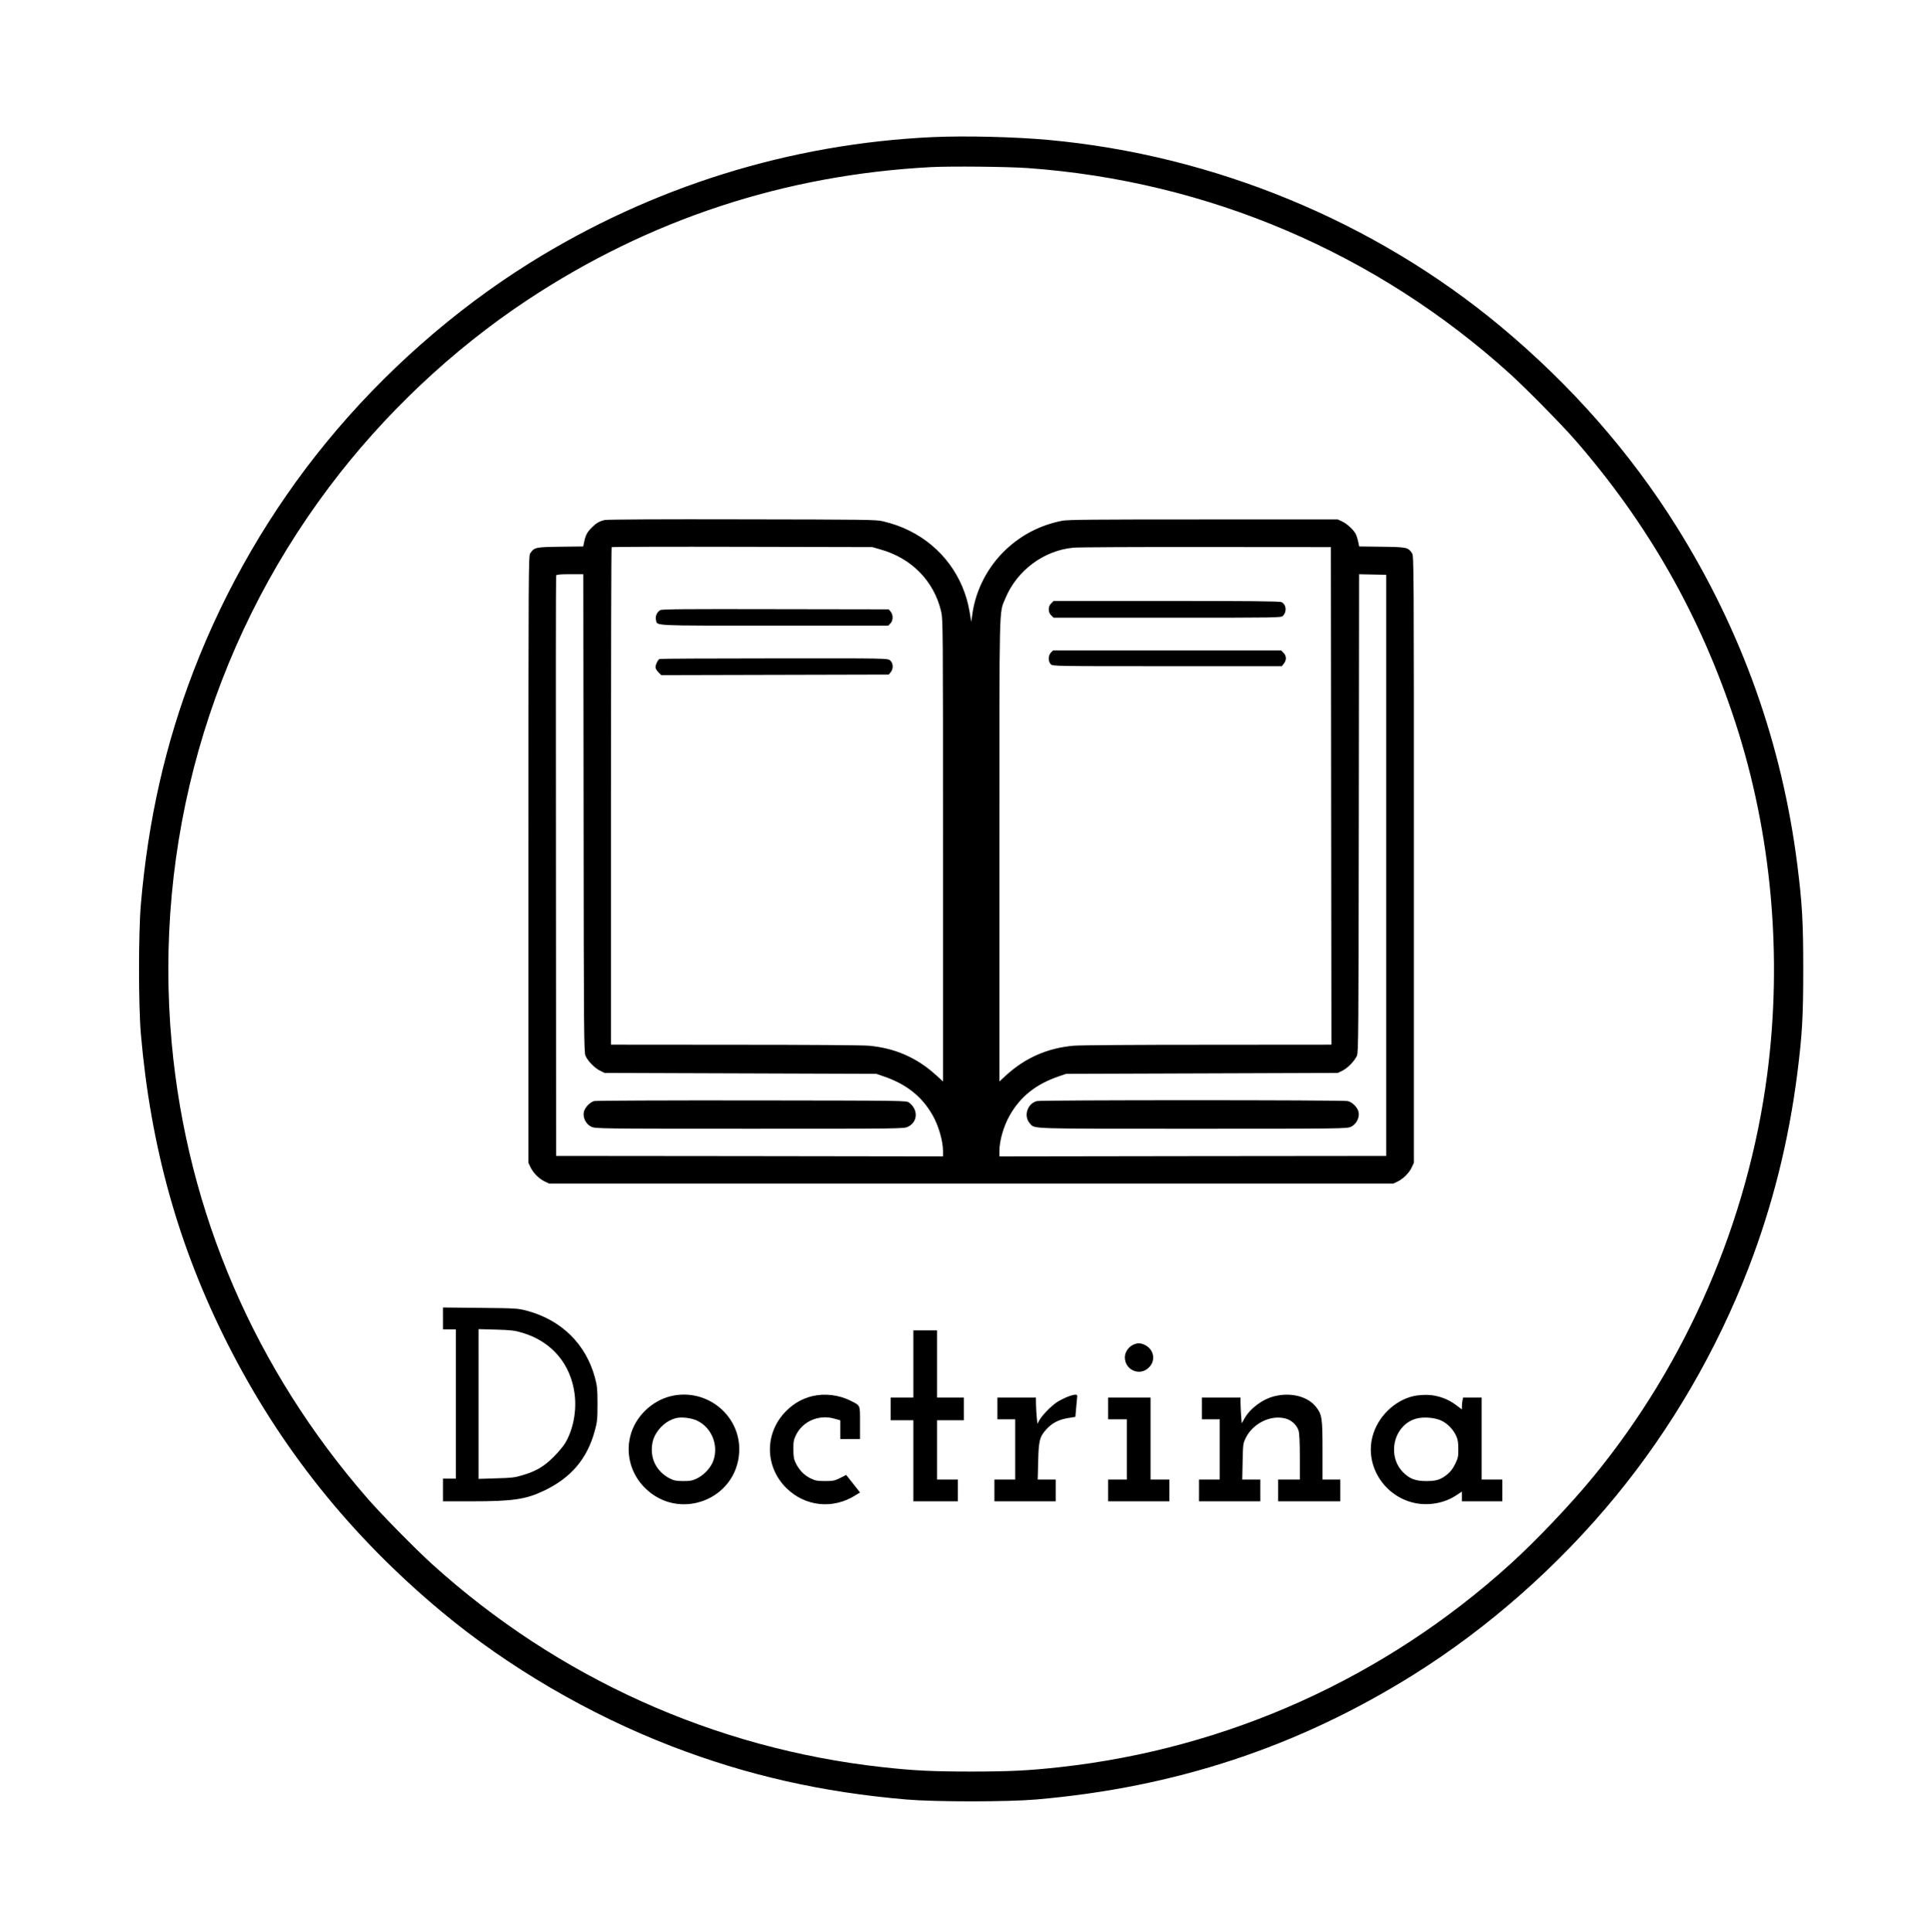 <?xml version="1.0" encoding="utf-8"?>
<!-- Generator: Adobe Illustrator 22.0.1, SVG Export Plug-In . SVG Version: 6.00 Build 0)  -->
<svg version="1.1" id="Calque_1" xmlns="http://www.w3.org/2000/svg" xmlns:xlink="http://www.w3.org/1999/xlink" x="0px" y="0px"
	 viewBox="0 0 1684 1684.5" style="enable-background:new 0 0 1684 1684.5;" xml:space="preserve">
<g transform="translate(-158.454,1841.951) rotate(-360.00) scale(0.095,-0.095)">
	<path d="M10234,18130.8c-1314.2-60.5-2583.4-456.2-3705.7-1156.9c-690.3-431.1-1339.2-1003.1-1865.4-1645.9
		c-508.9-620.4-925.4-1336.6-1215.7-2090.9c-263.5-684.3-419-1372.9-486.4-2148.8c-22.5-264.4-22.5-925.3,0-1188.9
		c89.9-1039.4,344.7-1950.9,795.7-2844.3c482.1-953.9,1127.5-1761.7,1967.3-2461.6c610-508,1354.8-942.6,2113.4-1234.7
		c689.5-265.2,1374.6-420.8,2152.2-487.3c263.5-22.5,924.5-22.5,1188,0c1277,109.7,2401.9,481.3,3461.2,1142.2
		c690.3,431.1,1338.3,1003.1,1864.5,1645.1c509.8,621.2,925.3,1337.5,1216.5,2091.8c221.2,575.4,368.1,1163,447.6,1785.9
		c44.9,356.8,54.4,520.1,54.4,957.3c0,437.2-9.5,599.6-54.4,957.3c-140.8,1111.1-508.9,2144.5-1104.2,3097.5
		c-427.7,685.2-971.1,1303.8-1620,1844.7c-1159.5,965.1-2632.6,1572.5-4152.4,1711.6C10977.1,18133.3,10529.5,18143.7,10234,18130.8
		z M11100.6,17846.5c1655.4-118.4,3202-778.5,4429.8-1889.6c146.9-133.1,468.3-459.7,591.8-600.5
		c676.5-775,1159.5-1626.1,1477.5-2602.4c330.9-1016.1,432.9-2141,291.2-3226.2c-176.3-1347-737.9-2647.3-1595.8-3692.8
		c-208.2-254-528.8-591-764.6-804.4c-1151.7-1042.9-2591.2-1691.7-4130.8-1861.9c-288.6-32-464-40.6-816.5-40.6
		c-353.4,0-529.6,8.6-816.5,40.6C8227.8,3339,6788.4,3987.8,5635.8,5030.7c-146,132.2-468.3,458.8-591,600.5
		C4008,6818.3,3386.8,8261.2,3244.2,9813c-167.6,1830,344.7,3640.9,1443.8,5103.7c502,667.9,1131.8,1262.3,1822.2,1719.4
		c1117.2,738.7,2360.5,1148.3,3705.7,1219.1C10398.2,17864.6,10914,17859.5,11100.6,17846.5z"/>
	<path d="M7219.5,14616c-49.2-11.2-78.6-28.5-118.4-68.3c-42.3-42.3-57.9-70-70-129.6l-9.5-44.9l-210.8-2.6
		c-229-3.5-237.6-5.2-275.6-60.5c-15.6-23.3-16.4-131.3-16.4-2809.7V8715.7l19-40.6c25.1-52.7,78.6-106.3,131.3-131.3l40.6-19
		h3873.3h3874.2l40.6,19c51.8,25.1,106.3,78.6,130.5,131.3l19,40.6v2784.7c0,2678.4,0,2786.4-16.4,2809.7
		c-37.2,55.3-45.8,57-275.6,60.5l-210,2.6l-9.5,44.9c-5.2,25.1-15.6,56.2-22.5,70c-20.7,38.9-79.5,93.3-123.6,114l-40.6,19h-1233.8
		c-1017.8,0-1245-1.7-1297.7-12.1c-199.6-39.7-374.1-129.6-518.4-267c-163.3-154.7-272.2-364.6-304.1-582.3l-11.2-77.8l-14.7,89
		c-54.4,326.6-256.6,599.6-552.1,746.5c-77.8,38.9-146.9,63.1-245.4,87.3c-63.9,14.7-152.9,15.6-1293.4,17.3
		C7769.9,14623.8,7239.4,14621.2,7219.5,14616z M9748.4,14346.4c286-79.5,491.6-288.6,558.1-565.9c18.1-74.3,18.1-108.9,18.1-2196.3
		v-2122l-61.3,56.2c-178,162.4-380.2,250.6-620.4,272.2c-62.2,5.2-548.6,8.6-1234.7,8.6l-1131.8,0.9v2280.1
		c0,1253.7,2.6,2282.7,6,2286.2c4.3,3.5,543.5,5.2,1200.1,3.5l1193.2-2.6L9748.4,14346.4z M13887.9,12083.6l2.6-2283.6l-1131.8-0.9
		c-686.9,0-1172.5-3.5-1235.5-8.6c-239.3-21.6-441.5-109.7-620.4-272.2l-60.5-56.2v2115.1c0,2332-4.3,2176.4,55.3,2320.7
		c107.1,256.6,352.5,438.9,624.7,464c42.3,4.3,591.8,6.9,1220,6l1143.1-0.9L13887.9,12083.6z M7025.1,11924.6
		c1.7-2027.8,3.5-2195.4,17.3-2226.5c21.6-48.4,83.8-112.3,133.1-136.5l42.3-20.7l1247.6-4.3l1246.8-4.3l63.1-21.6
		c214.3-72.6,357.7-186.6,457.1-363.7c53.6-96.8,91.6-230.7,92.4-324.9v-47.5l-1775.5,2.6l-1776.4,1.7l-1.7,2658.5
		c-1.7,1461.9-0.9,2662.9,1.7,2668.9c3.5,8.6,37.2,12.1,127,12.1h122.7L7025.1,11924.6z M14393.3,11445.9V8778.8l-1775.5-1.7
		l-1775.5-2.6v47.5c0,94.2,38,228.1,92.4,324.9c99.4,177.1,242.8,291.2,456.2,363.7l63.1,21.6l1247.6,4.3l1247.6,4.3l42.3,20.7
		c48.4,24.2,110.6,88.1,133.1,136.5c13.8,31.1,14.7,198.7,17.3,2226.5l2.6,2193.7l124.4-2.6l124.4-2.6V11445.9z"/>
	<path d="M7730.1,13789.1c-30.2-15.6-48.4-55.3-40.6-89c12.1-57.9-57.9-53.6,1088.6-53.6h1044.6l19.9,20.7
		c25.1,26.8,25.9,77.8,1.7,107.1l-17.3,21.6l-1036.8,1.7C7964.3,13799.5,7748.3,13797.8,7730.1,13789.1z"/>
	<path d="M7723.2,13340.7c-15.6-6-38-51.8-38-76c0-10.4,11.2-31.1,25.9-45.8l26.8-26.8l1044.6,2.6l1044.6,2.6l17.3,21.6
		c26.8,32,23.3,85.5-6,108.9c-24.2,19-25.1,19-1063.6,18.1C8202.7,13345.9,7729.3,13343.3,7723.2,13340.7z"/>
	<path d="M11317.5,13850.5c-15.6-15.6-21.6-32-21.6-54.4s6-39.7,21.6-55.3l22.5-21.6h1043.7c1027.3,0,1043.7,0,1061.9,17.3
		c38,38.9,30.2,105.4-14.7,126.1c-16.4,7.8-307.6,10.4-1056.7,10.4h-1034.2L11317.5,13850.5z"/>
	<path d="M11314.9,13398.6c-25.9-27.6-25.9-81.2-0.9-106.3c17.3-18.1,30.2-18.1,1069.6-18.1h1051.5l19,24.2
		c25.1,32,24.2,70.8-3.5,98.5l-22.5,22.5h-1046.3h-1047.2L11314.9,13398.6z"/>
	<path d="M7122.7,9282.5c-39.7-9.5-88.1-61.3-95.9-102.8c-9.5-51,21.6-111.5,70-133.1c38-17.3,70.8-18.1,1454.1-18.1
		c1391,0,1415.2,0,1451.5,18.1c91.6,44.1,96.8,157.2,10.4,222c-25.1,18.1-25.9,18.1-1442,19.9
		C7791.5,9289.4,7140,9286.8,7122.7,9282.5z"/>
	<path d="M11187.9,9282.5c-89.9-21.6-127-140-63.9-207.4c45.8-49.2-29.4-46.7,1493.9-46.7c1380.7,0,1413.5,0.9,1451.5,18.1
		c48.4,21.6,80.4,82.1,70.8,133.1c-8.6,44.1-56.2,92.4-100.2,102.8C13995,9292.8,11231.9,9292.8,11187.9,9282.5z"/>
	<path d="M5734.3,7287.5v-100.2h58.8h59.6v-685.2v-685.2H5793h-58.8v-104.5v-103.7h265.2c372.4,0,493.3,17.3,657.5,95
		c252.3,119.2,401.8,294.6,471.7,554.7c21.6,80.4,24.2,105.4,24.2,243.6c0,136.5-2.6,163.3-23.3,241.1
		c-82.9,308.5-306.7,528.8-622.9,614.3c-85.5,22.5-95.9,23.3-430.3,26.8l-342.1,3.5V7287.5z M6464.3,7155.3
		c268.7-80.4,443.2-286,478.7-563.3c19-154.7-13-323.1-85.5-446.7c-16.4-28.5-64.8-86.4-107.1-128.7c-89-89-160.7-131.3-286-168.5
		c-70.8-21.6-102-25.1-242.8-28.5l-160.7-5.2v687.7V7189l160.7-4.3C6362.4,7180.3,6393.5,7176.9,6464.3,7155.3z"/>
	<path d="M10052.6,6869.3v-308.5H9948h-103.7v-104.5v-103.7H9948h104.5v-372.4v-371.5h203.9h204.8v99.4v100.2h-95.9h-95v272.2v272.2
		h122.7h122.7v103.7v104.5H10393h-122.7v308.5v308.5h-108.9h-108.9V6869.3z"/>
	<path d="M12066.6,7043.8c-42.3-21.6-72.6-68.3-72.6-113.2c0-118.4,138.2-177.1,221.2-93.3c61.3,60.5,48.4,156.4-25.9,200.4
		C12144.3,7063.7,12109.8,7065.4,12066.6,7043.8z"/>
	<path d="M7826,6573.8c-177.1-43.2-326.6-189.2-371.5-363.7c-44.1-171.1,6-351.7,133.9-478.7c311-309.3,838.9-110.6,864.9,325.7
		C8473.2,6393.2,8156.9,6653.3,7826,6573.8z M8068.8,6348.3c132.2-63.9,197-223.8,147.7-365.5c-21.6-63.1-83.8-131.3-148.6-163.3
		c-44.9-21.6-62.2-25.1-128.7-25.1c-65.7,0.9-84.7,4.3-125.3,25.1c-62.2,32.8-108,79.5-137.4,141.7c-34.6,73.4-33.7,175.4,0.9,246.2
		c40.6,81.2,112.3,142.6,193.5,164.2C7922.8,6385.5,8016.1,6374.2,8068.8,6348.3z"/>
	<path d="M9123.8,6573.8c-91.6-22.5-167.6-65.7-237.6-134.8c-200.5-198.7-200.5-508.9-0.9-707.6c173.7-171.9,430.3-198.7,638.5-65.7
		l38.9,24.2l-63.1,80.4l-63.9,80.4l-56.2-28.5c-51-25.1-64.8-27.6-138.2-27.6c-71.7,0-89,3.5-133.9,25.1
		c-57.9,28.5-104.5,76.9-135.6,141.7c-16.4,33.7-20.7,57.9-20.7,123.6c-0.9,70.8,2.6,88.1,24.2,133.1
		c63.1,127,212.5,190.1,354.2,148.6l51.8-14.7v-86.4v-85.5h90.7h90.7v148.6c0,169.3,5.2,157.2-88.1,203.9
		C9367.4,6585.9,9237.8,6601.5,9123.8,6573.8z"/>
	<path d="M11467.8,6567.8c-27.6-10.4-70-32-95-47.5c-52.7-34.6-140-122.7-164.2-168.5l-17.3-31.1l-6,58.8
		c-3.5,32.8-6,86.4-6.9,120.1l-0.9,61.3h-177.1h-176.3v-99.4v-100.2h81.2h82.1v-276.5v-276.5h-95.9h-95v-100.2v-99.4h281.7h280.8
		v99.4v100.2h-82.9h-82.1l4.3,165c4.3,191.8,13,227.2,74.3,295.5c51.8,57.9,114.9,90.7,198.7,103.7l68.3,11.2l5.2,58.8
		c2.6,32.8,6.9,78.6,9.5,102.8c4.3,39.7,3.5,42.3-15.6,42.3C11527.4,6587.6,11495.5,6579,11467.8,6567.8z"/>
	<path d="M13369.5,6573.8c-110.6-26.8-222.9-109.7-277.3-204.8l-25.1-44.9l-6,75.2c-2.6,41.5-5.2,95-5.2,118.4v43.2h-177.1h-177.1
		v-99.4v-100.2h82.1h81.2v-276.5v-276.5h-95h-95v-100.2v-99.4h280.8h281.7v99.4v100.2h-82.9h-82.9l3.5,165
		c3.5,159.8,4.3,167.6,28.5,216.9c64.8,132.2,225.5,212.5,360.3,179.7c57.9-13.8,108.9-59.6,125.3-114
		c6.9-25.1,11.2-107.1,11.2-242.8v-204.8h-100.2h-99.4v-100.2v-99.4h285.1h286v99.4v100.2h-81.2h-82.1v265.2
		c0,296.4-4.3,329.2-57,398.3C13677.1,6569.5,13523.3,6611,13369.5,6573.8z"/>
	<path d="M14645.6,6574.7c-177.1-39.7-331.8-191.8-378.4-372.4c-70-267.8,108.9-549.5,387.1-609.1c130.5-27.6,274.8-0.9,381,70
		l52.7,34.6v-44.9v-44.1h185.8h185.8v99.4v100.2h-95h-95v375.8v376.7h-85.5h-84.7l-6-28.5c-3.5-15.6-5.2-39.7-5.2-54.4V6452
		l-48.4,36.3c-76,58.8-169.3,92.4-260.1,96.8C14733.8,6586.8,14679.3,6582.5,14645.6,6574.7z M14901.4,6348.3
		c57-27.6,108-81.2,134.8-140c14.7-32,19-60.5,19-119.2c0.9-70-2.6-83.8-29.4-139.1c-21.6-43.2-43.2-71.7-75.2-96.8
		c-60.5-47.5-98.5-58.8-194.4-58.8c-95,0.9-147.7,20.7-206.5,79.5c-153.8,153.8-87.3,435.5,117.5,493.3
		C14734.6,6386.3,14841.8,6377.7,14901.4,6348.3z"/>
	<path d="M11840.2,6461.5v-100.2h85.5h86.4v-276.5v-276.5h-86.4h-85.5v-100.2v-99.4h280.8h281.7v99.4v100.2h-86.4h-86.4v375.8v376.7
		h-195.3h-194.4V6461.5z"/>
</g>
</svg>

